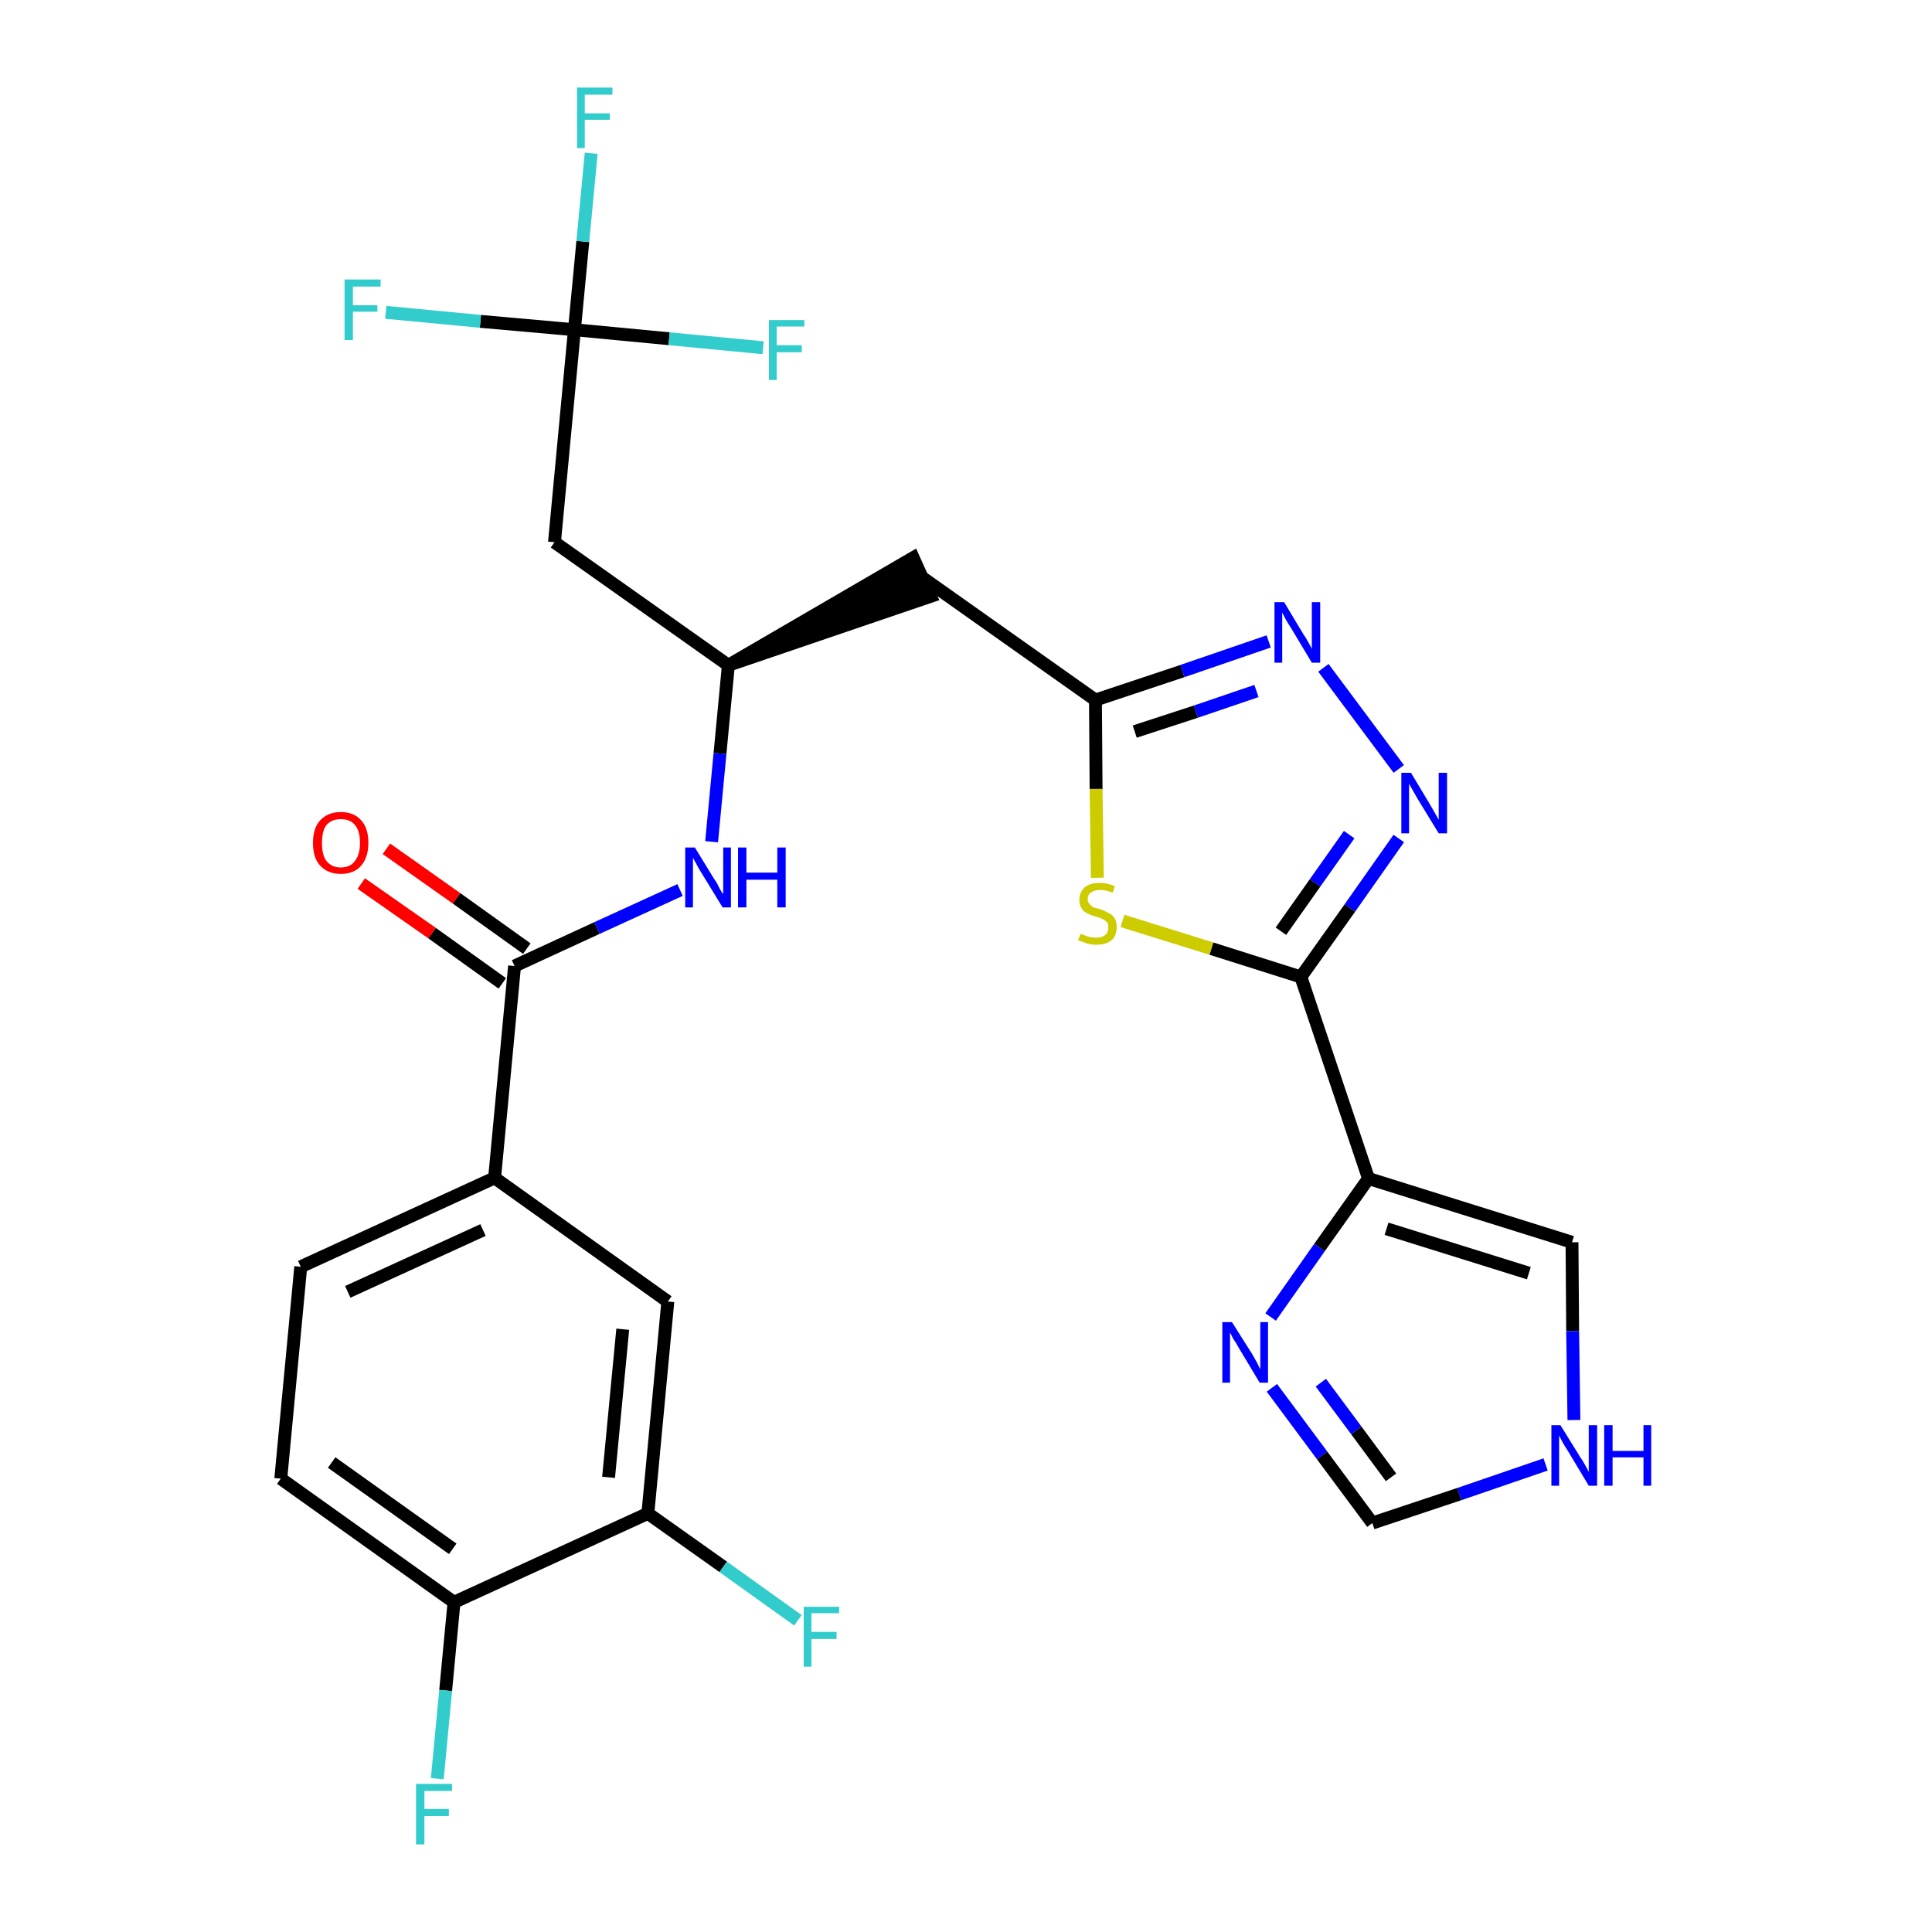 <?xml version='1.0' encoding='iso-8859-1'?>
<svg version='1.1' baseProfile='full'
              xmlns='http://www.w3.org/2000/svg'
                      xmlns:rdkit='http://www.rdkit.org/xml'
                      xmlns:xlink='http://www.w3.org/1999/xlink'
                  xml:space='preserve'
width='300px' height='300px' viewBox='0 0 300 300'>
<!-- END OF HEADER -->
<path class='bond-0 atom-0 atom-1' d='M 56.1,137.2 L 67.1,144.9' style='fill:none;fill-rule:evenodd;stroke:#FF0000;stroke-width:2.0px;stroke-linecap:butt;stroke-linejoin:miter;stroke-opacity:1' />
<path class='bond-0 atom-0 atom-1' d='M 67.1,144.9 L 78.0,152.7' style='fill:none;fill-rule:evenodd;stroke:#000000;stroke-width:2.0px;stroke-linecap:butt;stroke-linejoin:miter;stroke-opacity:1' />
<path class='bond-0 atom-0 atom-1' d='M 60.0,131.8 L 70.9,139.5' style='fill:none;fill-rule:evenodd;stroke:#FF0000;stroke-width:2.0px;stroke-linecap:butt;stroke-linejoin:miter;stroke-opacity:1' />
<path class='bond-0 atom-0 atom-1' d='M 70.9,139.5 L 81.8,147.3' style='fill:none;fill-rule:evenodd;stroke:#000000;stroke-width:2.0px;stroke-linecap:butt;stroke-linejoin:miter;stroke-opacity:1' />
<path class='bond-1 atom-1 atom-2' d='M 79.9,150.0 L 92.7,144.1' style='fill:none;fill-rule:evenodd;stroke:#000000;stroke-width:2.0px;stroke-linecap:butt;stroke-linejoin:miter;stroke-opacity:1' />
<path class='bond-1 atom-1 atom-2' d='M 92.7,144.1 L 105.6,138.2' style='fill:none;fill-rule:evenodd;stroke:#0000FF;stroke-width:2.0px;stroke-linecap:butt;stroke-linejoin:miter;stroke-opacity:1' />
<path class='bond-19 atom-1 atom-20' d='M 79.9,150.0 L 76.8,182.9' style='fill:none;fill-rule:evenodd;stroke:#000000;stroke-width:2.0px;stroke-linecap:butt;stroke-linejoin:miter;stroke-opacity:1' />
<path class='bond-2 atom-2 atom-3' d='M 110.5,130.7 L 111.8,117.0' style='fill:none;fill-rule:evenodd;stroke:#0000FF;stroke-width:2.0px;stroke-linecap:butt;stroke-linejoin:miter;stroke-opacity:1' />
<path class='bond-2 atom-2 atom-3' d='M 111.8,117.0 L 113.1,103.3' style='fill:none;fill-rule:evenodd;stroke:#000000;stroke-width:2.0px;stroke-linecap:butt;stroke-linejoin:miter;stroke-opacity:1' />
<path class='bond-3 atom-3 atom-4' d='M 113.1,103.3 L 144.5,92.6 L 141.8,86.6 Z' style='fill:#000000;fill-rule:evenodd;fill-opacity:1;stroke:#000000;stroke-width:2.0px;stroke-linecap:butt;stroke-linejoin:miter;stroke-opacity:1;' />
<path class='bond-14 atom-3 atom-15' d='M 113.1,103.3 L 86.1,84.2' style='fill:none;fill-rule:evenodd;stroke:#000000;stroke-width:2.0px;stroke-linecap:butt;stroke-linejoin:miter;stroke-opacity:1' />
<path class='bond-4 atom-4 atom-5' d='M 143.1,89.6 L 170.1,108.7' style='fill:none;fill-rule:evenodd;stroke:#000000;stroke-width:2.0px;stroke-linecap:butt;stroke-linejoin:miter;stroke-opacity:1' />
<path class='bond-5 atom-5 atom-6' d='M 170.1,108.7 L 183.6,104.2' style='fill:none;fill-rule:evenodd;stroke:#000000;stroke-width:2.0px;stroke-linecap:butt;stroke-linejoin:miter;stroke-opacity:1' />
<path class='bond-5 atom-5 atom-6' d='M 183.6,104.2 L 197.0,99.6' style='fill:none;fill-rule:evenodd;stroke:#0000FF;stroke-width:2.0px;stroke-linecap:butt;stroke-linejoin:miter;stroke-opacity:1' />
<path class='bond-5 atom-5 atom-6' d='M 176.2,113.6 L 185.7,110.5' style='fill:none;fill-rule:evenodd;stroke:#000000;stroke-width:2.0px;stroke-linecap:butt;stroke-linejoin:miter;stroke-opacity:1' />
<path class='bond-5 atom-5 atom-6' d='M 185.7,110.5 L 195.1,107.3' style='fill:none;fill-rule:evenodd;stroke:#0000FF;stroke-width:2.0px;stroke-linecap:butt;stroke-linejoin:miter;stroke-opacity:1' />
<path class='bond-27 atom-14 atom-5' d='M 170.4,136.3 L 170.2,122.5' style='fill:none;fill-rule:evenodd;stroke:#CCCC00;stroke-width:2.0px;stroke-linecap:butt;stroke-linejoin:miter;stroke-opacity:1' />
<path class='bond-27 atom-14 atom-5' d='M 170.2,122.5 L 170.1,108.7' style='fill:none;fill-rule:evenodd;stroke:#000000;stroke-width:2.0px;stroke-linecap:butt;stroke-linejoin:miter;stroke-opacity:1' />
<path class='bond-6 atom-6 atom-7' d='M 205.5,103.7 L 217.2,119.4' style='fill:none;fill-rule:evenodd;stroke:#0000FF;stroke-width:2.0px;stroke-linecap:butt;stroke-linejoin:miter;stroke-opacity:1' />
<path class='bond-7 atom-7 atom-8' d='M 217.2,130.2 L 209.6,141.0' style='fill:none;fill-rule:evenodd;stroke:#0000FF;stroke-width:2.0px;stroke-linecap:butt;stroke-linejoin:miter;stroke-opacity:1' />
<path class='bond-7 atom-7 atom-8' d='M 209.6,141.0 L 202.0,151.7' style='fill:none;fill-rule:evenodd;stroke:#000000;stroke-width:2.0px;stroke-linecap:butt;stroke-linejoin:miter;stroke-opacity:1' />
<path class='bond-7 atom-7 atom-8' d='M 209.5,129.6 L 204.2,137.1' style='fill:none;fill-rule:evenodd;stroke:#0000FF;stroke-width:2.0px;stroke-linecap:butt;stroke-linejoin:miter;stroke-opacity:1' />
<path class='bond-7 atom-7 atom-8' d='M 204.2,137.1 L 198.9,144.6' style='fill:none;fill-rule:evenodd;stroke:#000000;stroke-width:2.0px;stroke-linecap:butt;stroke-linejoin:miter;stroke-opacity:1' />
<path class='bond-8 atom-8 atom-9' d='M 202.0,151.7 L 212.5,183.0' style='fill:none;fill-rule:evenodd;stroke:#000000;stroke-width:2.0px;stroke-linecap:butt;stroke-linejoin:miter;stroke-opacity:1' />
<path class='bond-13 atom-8 atom-14' d='M 202.0,151.7 L 188.1,147.3' style='fill:none;fill-rule:evenodd;stroke:#000000;stroke-width:2.0px;stroke-linecap:butt;stroke-linejoin:miter;stroke-opacity:1' />
<path class='bond-13 atom-8 atom-14' d='M 188.1,147.3 L 174.3,143.0' style='fill:none;fill-rule:evenodd;stroke:#CCCC00;stroke-width:2.0px;stroke-linecap:butt;stroke-linejoin:miter;stroke-opacity:1' />
<path class='bond-9 atom-9 atom-10' d='M 212.5,183.0 L 244.1,192.9' style='fill:none;fill-rule:evenodd;stroke:#000000;stroke-width:2.0px;stroke-linecap:butt;stroke-linejoin:miter;stroke-opacity:1' />
<path class='bond-9 atom-9 atom-10' d='M 215.3,190.8 L 237.4,197.7' style='fill:none;fill-rule:evenodd;stroke:#000000;stroke-width:2.0px;stroke-linecap:butt;stroke-linejoin:miter;stroke-opacity:1' />
<path class='bond-29 atom-13 atom-9' d='M 197.3,204.5 L 204.9,193.7' style='fill:none;fill-rule:evenodd;stroke:#0000FF;stroke-width:2.0px;stroke-linecap:butt;stroke-linejoin:miter;stroke-opacity:1' />
<path class='bond-29 atom-13 atom-9' d='M 204.9,193.7 L 212.5,183.0' style='fill:none;fill-rule:evenodd;stroke:#000000;stroke-width:2.0px;stroke-linecap:butt;stroke-linejoin:miter;stroke-opacity:1' />
<path class='bond-10 atom-10 atom-11' d='M 244.1,192.9 L 244.2,206.7' style='fill:none;fill-rule:evenodd;stroke:#000000;stroke-width:2.0px;stroke-linecap:butt;stroke-linejoin:miter;stroke-opacity:1' />
<path class='bond-10 atom-10 atom-11' d='M 244.2,206.7 L 244.4,220.5' style='fill:none;fill-rule:evenodd;stroke:#0000FF;stroke-width:2.0px;stroke-linecap:butt;stroke-linejoin:miter;stroke-opacity:1' />
<path class='bond-11 atom-11 atom-12' d='M 240.0,227.4 L 226.6,232.0' style='fill:none;fill-rule:evenodd;stroke:#0000FF;stroke-width:2.0px;stroke-linecap:butt;stroke-linejoin:miter;stroke-opacity:1' />
<path class='bond-11 atom-11 atom-12' d='M 226.6,232.0 L 213.1,236.5' style='fill:none;fill-rule:evenodd;stroke:#000000;stroke-width:2.0px;stroke-linecap:butt;stroke-linejoin:miter;stroke-opacity:1' />
<path class='bond-12 atom-12 atom-13' d='M 213.1,236.5 L 205.3,226.0' style='fill:none;fill-rule:evenodd;stroke:#000000;stroke-width:2.0px;stroke-linecap:butt;stroke-linejoin:miter;stroke-opacity:1' />
<path class='bond-12 atom-12 atom-13' d='M 205.3,226.0 L 197.5,215.5' style='fill:none;fill-rule:evenodd;stroke:#0000FF;stroke-width:2.0px;stroke-linecap:butt;stroke-linejoin:miter;stroke-opacity:1' />
<path class='bond-12 atom-12 atom-13' d='M 216.0,229.4 L 210.6,222.1' style='fill:none;fill-rule:evenodd;stroke:#000000;stroke-width:2.0px;stroke-linecap:butt;stroke-linejoin:miter;stroke-opacity:1' />
<path class='bond-12 atom-12 atom-13' d='M 210.6,222.1 L 205.1,214.7' style='fill:none;fill-rule:evenodd;stroke:#0000FF;stroke-width:2.0px;stroke-linecap:butt;stroke-linejoin:miter;stroke-opacity:1' />
<path class='bond-15 atom-15 atom-16' d='M 86.1,84.2 L 89.2,51.2' style='fill:none;fill-rule:evenodd;stroke:#000000;stroke-width:2.0px;stroke-linecap:butt;stroke-linejoin:miter;stroke-opacity:1' />
<path class='bond-16 atom-16 atom-17' d='M 89.2,51.2 L 90.5,37.5' style='fill:none;fill-rule:evenodd;stroke:#000000;stroke-width:2.0px;stroke-linecap:butt;stroke-linejoin:miter;stroke-opacity:1' />
<path class='bond-16 atom-16 atom-17' d='M 90.5,37.5 L 91.8,23.8' style='fill:none;fill-rule:evenodd;stroke:#33CCCC;stroke-width:2.0px;stroke-linecap:butt;stroke-linejoin:miter;stroke-opacity:1' />
<path class='bond-17 atom-16 atom-18' d='M 89.2,51.2 L 74.6,49.9' style='fill:none;fill-rule:evenodd;stroke:#000000;stroke-width:2.0px;stroke-linecap:butt;stroke-linejoin:miter;stroke-opacity:1' />
<path class='bond-17 atom-16 atom-18' d='M 74.6,49.9 L 59.9,48.5' style='fill:none;fill-rule:evenodd;stroke:#33CCCC;stroke-width:2.0px;stroke-linecap:butt;stroke-linejoin:miter;stroke-opacity:1' />
<path class='bond-18 atom-16 atom-19' d='M 89.2,51.2 L 103.9,52.6' style='fill:none;fill-rule:evenodd;stroke:#000000;stroke-width:2.0px;stroke-linecap:butt;stroke-linejoin:miter;stroke-opacity:1' />
<path class='bond-18 atom-16 atom-19' d='M 103.9,52.6 L 118.5,54.0' style='fill:none;fill-rule:evenodd;stroke:#33CCCC;stroke-width:2.0px;stroke-linecap:butt;stroke-linejoin:miter;stroke-opacity:1' />
<path class='bond-20 atom-20 atom-21' d='M 76.8,182.9 L 46.7,196.7' style='fill:none;fill-rule:evenodd;stroke:#000000;stroke-width:2.0px;stroke-linecap:butt;stroke-linejoin:miter;stroke-opacity:1' />
<path class='bond-20 atom-20 atom-21' d='M 75.0,191.0 L 54.0,200.6' style='fill:none;fill-rule:evenodd;stroke:#000000;stroke-width:2.0px;stroke-linecap:butt;stroke-linejoin:miter;stroke-opacity:1' />
<path class='bond-28 atom-27 atom-20' d='M 103.7,202.1 L 76.8,182.9' style='fill:none;fill-rule:evenodd;stroke:#000000;stroke-width:2.0px;stroke-linecap:butt;stroke-linejoin:miter;stroke-opacity:1' />
<path class='bond-21 atom-21 atom-22' d='M 46.7,196.7 L 43.6,229.6' style='fill:none;fill-rule:evenodd;stroke:#000000;stroke-width:2.0px;stroke-linecap:butt;stroke-linejoin:miter;stroke-opacity:1' />
<path class='bond-22 atom-22 atom-23' d='M 43.6,229.6 L 70.5,248.8' style='fill:none;fill-rule:evenodd;stroke:#000000;stroke-width:2.0px;stroke-linecap:butt;stroke-linejoin:miter;stroke-opacity:1' />
<path class='bond-22 atom-22 atom-23' d='M 51.5,227.1 L 70.3,240.5' style='fill:none;fill-rule:evenodd;stroke:#000000;stroke-width:2.0px;stroke-linecap:butt;stroke-linejoin:miter;stroke-opacity:1' />
<path class='bond-23 atom-23 atom-24' d='M 70.5,248.8 L 69.2,262.5' style='fill:none;fill-rule:evenodd;stroke:#000000;stroke-width:2.0px;stroke-linecap:butt;stroke-linejoin:miter;stroke-opacity:1' />
<path class='bond-23 atom-23 atom-24' d='M 69.2,262.5 L 67.9,276.2' style='fill:none;fill-rule:evenodd;stroke:#33CCCC;stroke-width:2.0px;stroke-linecap:butt;stroke-linejoin:miter;stroke-opacity:1' />
<path class='bond-24 atom-23 atom-25' d='M 70.5,248.8 L 100.6,235.0' style='fill:none;fill-rule:evenodd;stroke:#000000;stroke-width:2.0px;stroke-linecap:butt;stroke-linejoin:miter;stroke-opacity:1' />
<path class='bond-25 atom-25 atom-26' d='M 100.6,235.0 L 112.3,243.3' style='fill:none;fill-rule:evenodd;stroke:#000000;stroke-width:2.0px;stroke-linecap:butt;stroke-linejoin:miter;stroke-opacity:1' />
<path class='bond-25 atom-25 atom-26' d='M 112.3,243.3 L 123.9,251.6' style='fill:none;fill-rule:evenodd;stroke:#33CCCC;stroke-width:2.0px;stroke-linecap:butt;stroke-linejoin:miter;stroke-opacity:1' />
<path class='bond-26 atom-25 atom-27' d='M 100.6,235.0 L 103.7,202.1' style='fill:none;fill-rule:evenodd;stroke:#000000;stroke-width:2.0px;stroke-linecap:butt;stroke-linejoin:miter;stroke-opacity:1' />
<path class='bond-26 atom-25 atom-27' d='M 94.5,229.4 L 96.7,206.4' style='fill:none;fill-rule:evenodd;stroke:#000000;stroke-width:2.0px;stroke-linecap:butt;stroke-linejoin:miter;stroke-opacity:1' />
<path  class='atom-0' d='M 48.6 130.9
Q 48.6 128.6, 49.7 127.4
Q 50.9 126.1, 52.9 126.1
Q 55.0 126.1, 56.1 127.4
Q 57.2 128.6, 57.2 130.9
Q 57.2 133.1, 56.1 134.4
Q 55.0 135.7, 52.9 135.7
Q 50.9 135.7, 49.7 134.4
Q 48.6 133.2, 48.6 130.9
M 52.9 134.7
Q 54.4 134.7, 55.1 133.7
Q 55.9 132.7, 55.9 130.9
Q 55.9 129.0, 55.1 128.1
Q 54.4 127.2, 52.9 127.2
Q 51.5 127.2, 50.7 128.1
Q 50.0 129.0, 50.0 130.9
Q 50.0 132.8, 50.7 133.7
Q 51.5 134.7, 52.9 134.7
' fill='#FF0000'/>
<path  class='atom-2' d='M 107.9 131.6
L 110.9 136.5
Q 111.3 137.0, 111.7 137.9
Q 112.2 138.8, 112.3 138.8
L 112.3 131.6
L 113.5 131.6
L 113.5 140.9
L 112.2 140.9
L 108.9 135.5
Q 108.5 134.9, 108.1 134.1
Q 107.7 133.4, 107.6 133.2
L 107.6 140.9
L 106.4 140.9
L 106.4 131.6
L 107.9 131.6
' fill='#0000FF'/>
<path  class='atom-2' d='M 114.6 131.6
L 115.9 131.6
L 115.9 135.5
L 120.7 135.5
L 120.7 131.6
L 122.0 131.6
L 122.0 140.9
L 120.7 140.9
L 120.7 136.6
L 115.9 136.6
L 115.9 140.9
L 114.6 140.9
L 114.6 131.6
' fill='#0000FF'/>
<path  class='atom-6' d='M 199.4 93.5
L 202.4 98.5
Q 202.7 98.9, 203.2 99.8
Q 203.7 100.7, 203.7 100.8
L 203.7 93.5
L 205.0 93.5
L 205.0 102.9
L 203.7 102.9
L 200.4 97.4
Q 200.0 96.8, 199.6 96.1
Q 199.2 95.3, 199.1 95.1
L 199.1 102.9
L 197.9 102.9
L 197.9 93.5
L 199.4 93.5
' fill='#0000FF'/>
<path  class='atom-7' d='M 219.1 120.0
L 222.1 125.0
Q 222.4 125.5, 222.9 126.4
Q 223.4 127.3, 223.4 127.3
L 223.4 120.0
L 224.7 120.0
L 224.7 129.4
L 223.4 129.4
L 220.1 124.0
Q 219.7 123.3, 219.3 122.6
Q 218.9 121.9, 218.8 121.7
L 218.8 129.4
L 217.6 129.4
L 217.6 120.0
L 219.1 120.0
' fill='#0000FF'/>
<path  class='atom-11' d='M 242.3 221.3
L 245.4 226.3
Q 245.7 226.7, 246.2 227.6
Q 246.7 228.5, 246.7 228.6
L 246.7 221.3
L 248.0 221.3
L 248.0 230.7
L 246.7 230.7
L 243.4 225.2
Q 243.0 224.6, 242.6 223.9
Q 242.2 223.1, 242.1 222.9
L 242.1 230.7
L 240.9 230.7
L 240.9 221.3
L 242.3 221.3
' fill='#0000FF'/>
<path  class='atom-11' d='M 249.1 221.3
L 250.4 221.3
L 250.4 225.3
L 255.2 225.3
L 255.2 221.3
L 256.4 221.3
L 256.4 230.7
L 255.2 230.7
L 255.2 226.3
L 250.4 226.3
L 250.4 230.7
L 249.1 230.7
L 249.1 221.3
' fill='#0000FF'/>
<path  class='atom-13' d='M 191.3 205.3
L 194.4 210.2
Q 194.7 210.7, 195.2 211.6
Q 195.6 212.5, 195.7 212.6
L 195.7 205.3
L 196.9 205.3
L 196.9 214.7
L 195.6 214.7
L 192.3 209.2
Q 192.0 208.6, 191.5 207.9
Q 191.1 207.1, 191.0 206.9
L 191.0 214.7
L 189.8 214.7
L 189.8 205.3
L 191.3 205.3
' fill='#0000FF'/>
<path  class='atom-14' d='M 167.8 145.0
Q 167.9 145.0, 168.3 145.2
Q 168.8 145.4, 169.2 145.5
Q 169.7 145.6, 170.2 145.6
Q 171.1 145.6, 171.6 145.2
Q 172.1 144.8, 172.1 144.0
Q 172.1 143.5, 171.9 143.2
Q 171.6 142.9, 171.2 142.7
Q 170.8 142.5, 170.1 142.3
Q 169.3 142.1, 168.8 141.8
Q 168.3 141.6, 168.0 141.1
Q 167.6 140.6, 167.6 139.7
Q 167.6 138.6, 168.4 137.8
Q 169.2 137.1, 170.8 137.1
Q 171.9 137.1, 173.1 137.6
L 172.8 138.6
Q 171.7 138.2, 170.9 138.2
Q 169.9 138.2, 169.4 138.6
Q 168.9 138.9, 168.9 139.6
Q 168.9 140.1, 169.2 140.4
Q 169.5 140.7, 169.8 140.9
Q 170.2 141.0, 170.9 141.2
Q 171.7 141.5, 172.2 141.8
Q 172.7 142.0, 173.1 142.6
Q 173.4 143.1, 173.4 144.0
Q 173.4 145.3, 172.6 146.0
Q 171.7 146.7, 170.3 146.7
Q 169.4 146.7, 168.8 146.5
Q 168.2 146.3, 167.4 146.0
L 167.8 145.0
' fill='#CCCC00'/>
<path  class='atom-17' d='M 89.6 13.6
L 95.1 13.6
L 95.1 14.7
L 90.8 14.7
L 90.8 17.6
L 94.7 17.6
L 94.7 18.6
L 90.8 18.6
L 90.8 23.0
L 89.6 23.0
L 89.6 13.6
' fill='#33CCCC'/>
<path  class='atom-18' d='M 53.5 43.4
L 59.1 43.4
L 59.1 44.5
L 54.8 44.5
L 54.8 47.4
L 58.6 47.4
L 58.6 48.4
L 54.8 48.4
L 54.8 52.8
L 53.5 52.8
L 53.5 43.4
' fill='#33CCCC'/>
<path  class='atom-19' d='M 119.4 49.7
L 124.9 49.7
L 124.9 50.7
L 120.6 50.7
L 120.6 53.6
L 124.5 53.6
L 124.5 54.7
L 120.6 54.7
L 120.6 59.0
L 119.4 59.0
L 119.4 49.7
' fill='#33CCCC'/>
<path  class='atom-24' d='M 64.6 277.0
L 70.2 277.0
L 70.2 278.1
L 65.9 278.1
L 65.9 280.9
L 69.7 280.9
L 69.7 282.0
L 65.9 282.0
L 65.9 286.4
L 64.6 286.4
L 64.6 277.0
' fill='#33CCCC'/>
<path  class='atom-26' d='M 124.8 249.5
L 130.3 249.5
L 130.3 250.5
L 126.0 250.5
L 126.0 253.4
L 129.9 253.4
L 129.9 254.5
L 126.0 254.5
L 126.0 258.8
L 124.8 258.8
L 124.8 249.5
' fill='#33CCCC'/>
</svg>
